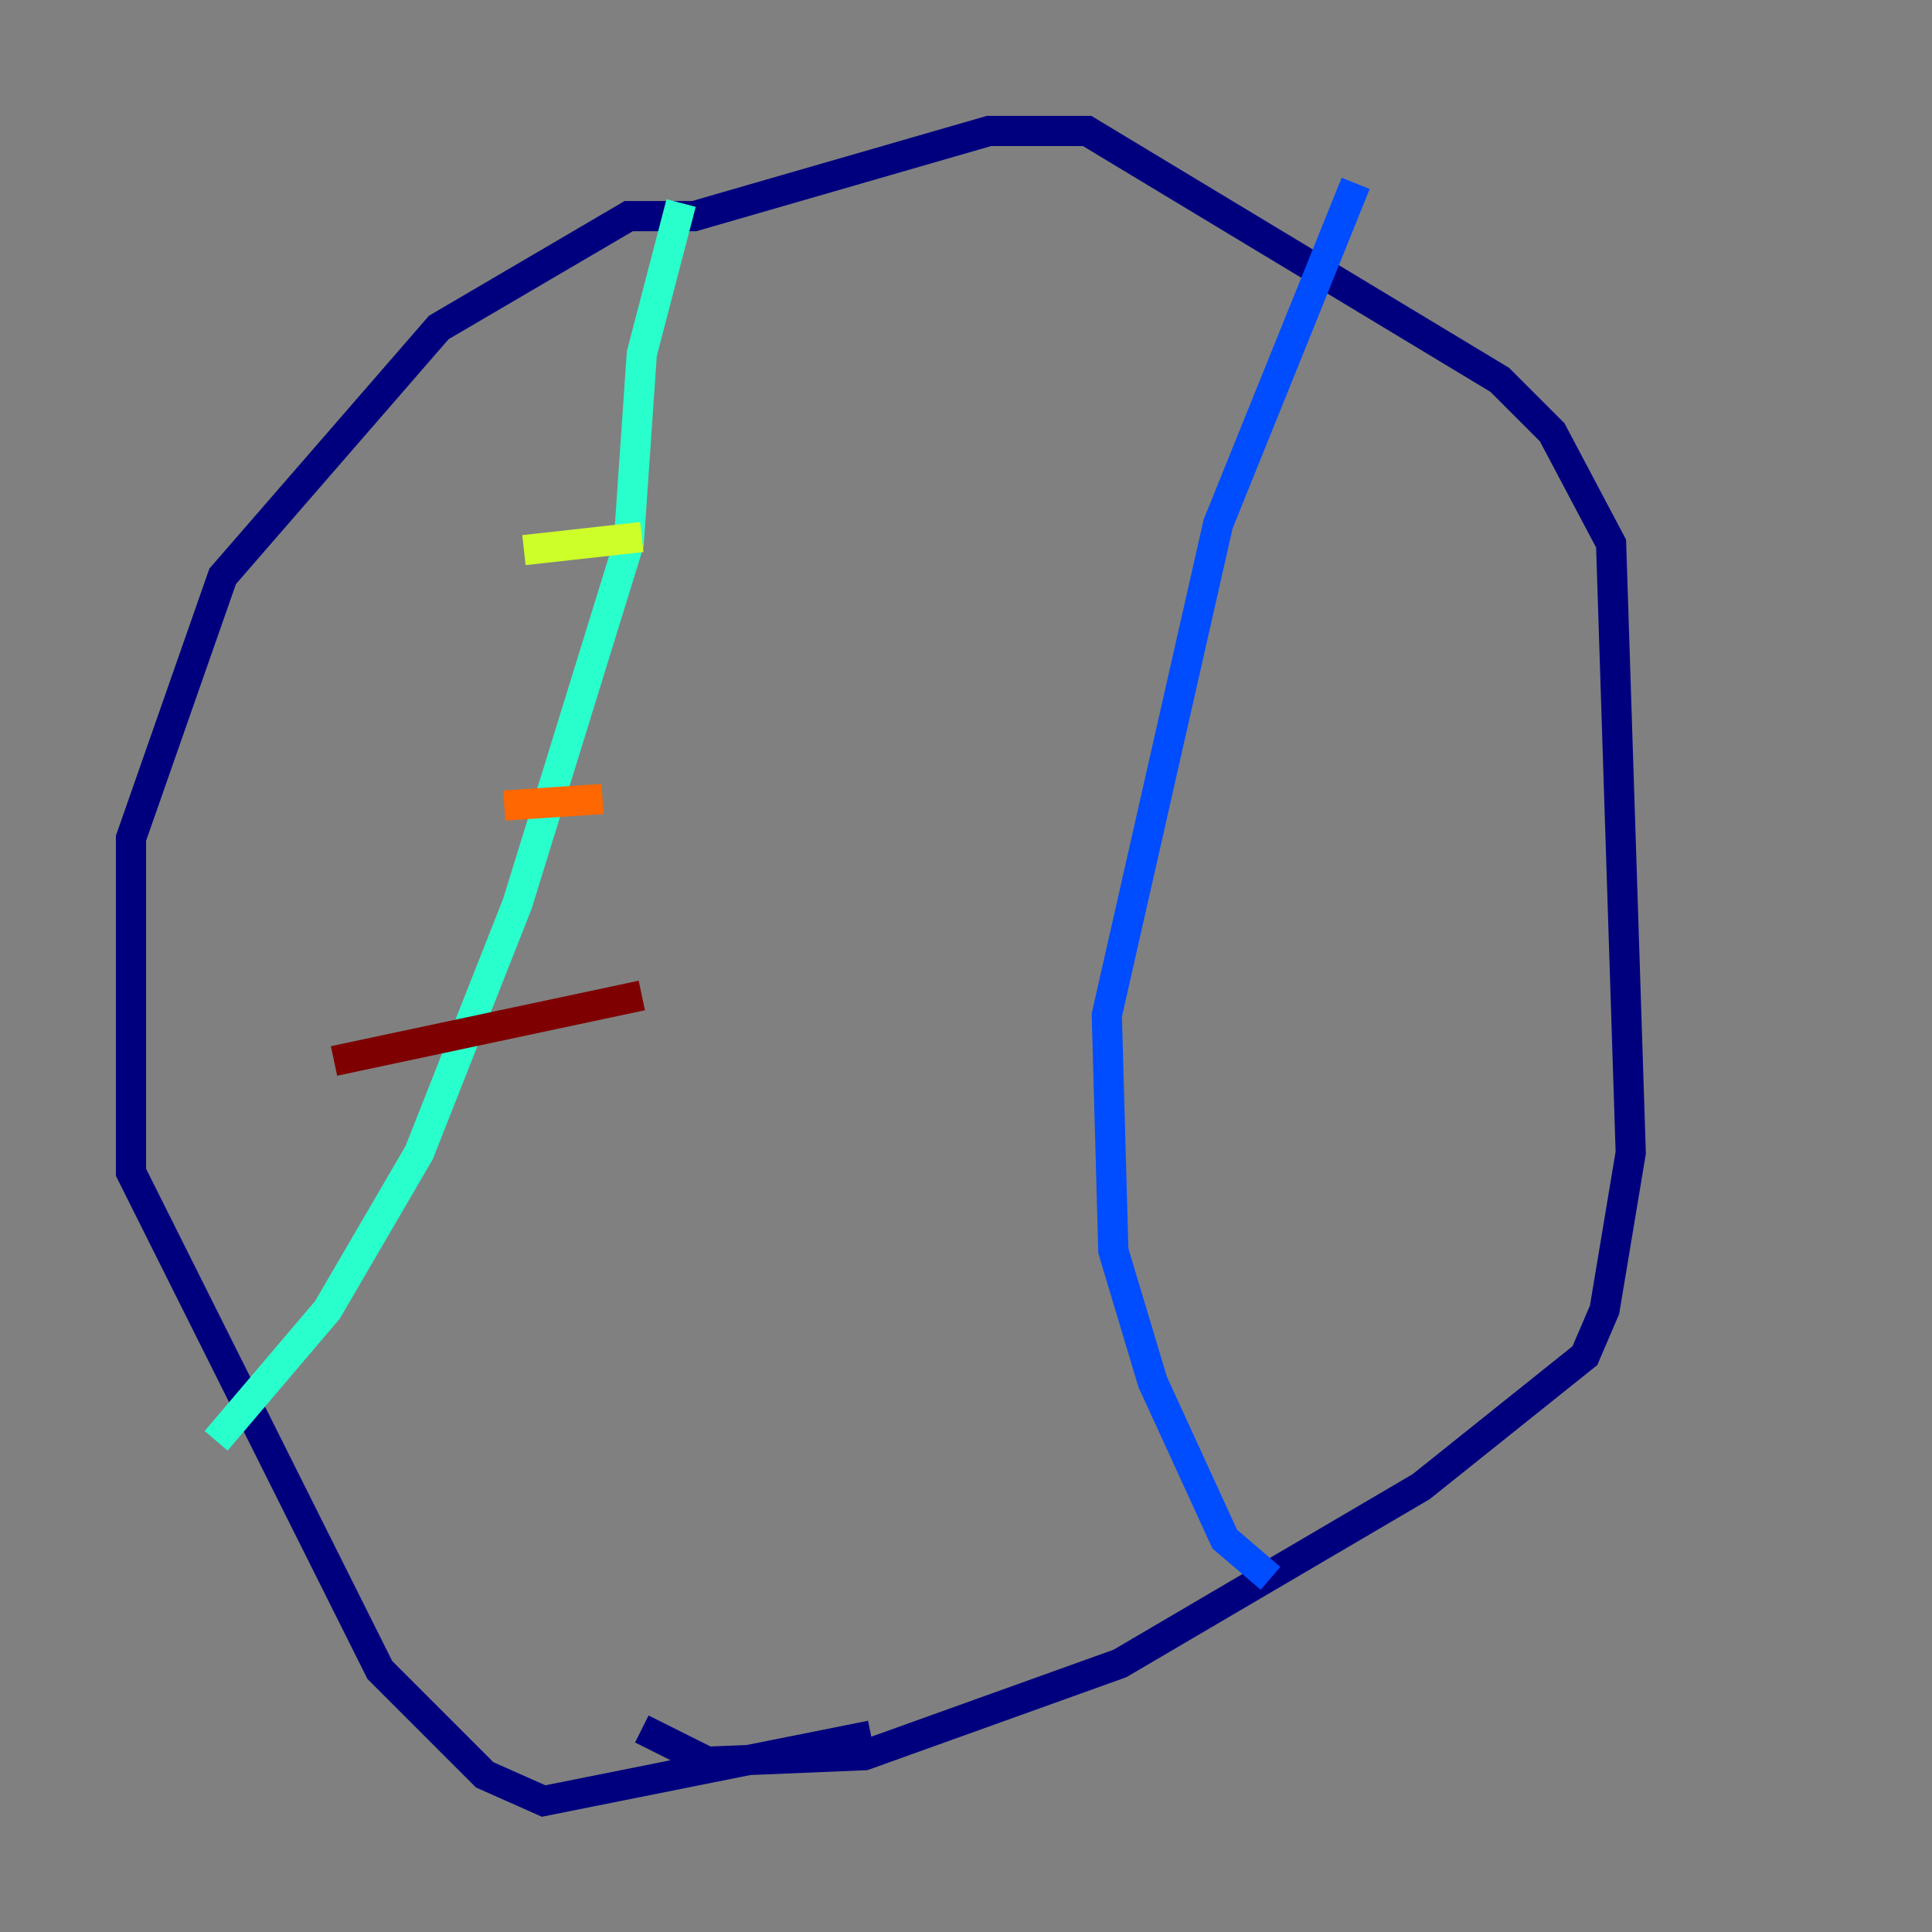 <?xml version="1.0" encoding="utf-8" ?>
<svg baseProfile="tiny" height="128" version="1.2" viewBox="0,0,128,128" width="128" xmlns="http://www.w3.org/2000/svg" xmlns:ev="http://www.w3.org/2001/xml-events" xmlns:xlink="http://www.w3.org/1999/xlink"><rect x="0" y="0" width="128" height="128" fill="#808080" stroke="none"/><defs /><polyline fill="none" points="57.709,114.983 36.014,119.322 32.108,117.586 25.166,110.644 8.678,77.668 8.678,55.539 14.752,38.183 29.071,21.695 41.654,14.319 45.993,14.319 65.519,8.678 72.027,8.678 99.363,25.166 102.834,28.637 106.739,36.014 108.041,76.366 106.305,86.78 105.003,89.817 94.156,98.495 74.197,110.21 57.275,116.285 46.861,116.719 42.522,114.549" stroke="#00007f" stroke-width="2" /><polyline fill="none" points="84.176,104.57 81.139,101.966 76.366,91.552 73.763,82.875 73.329,67.254 80.705,34.712 89.817,12.149" stroke="#004cff" stroke-width="2" /><polyline fill="none" points="45.125,13.451 42.522,23.43 41.654,36.014 34.278,59.878 27.77,76.366 21.695,86.78 14.319,95.458" stroke="#29ffcd" stroke-width="2" /><polyline fill="none" points="34.712,36.447 42.522,35.58" stroke="#cdff29" stroke-width="2" /><polyline fill="none" points="33.41,53.37 39.919,52.936" stroke="#ff6700" stroke-width="2" /><polyline fill="none" points="22.129,70.291 42.522,65.953" stroke="#7f0000" stroke-width="2" /></svg>